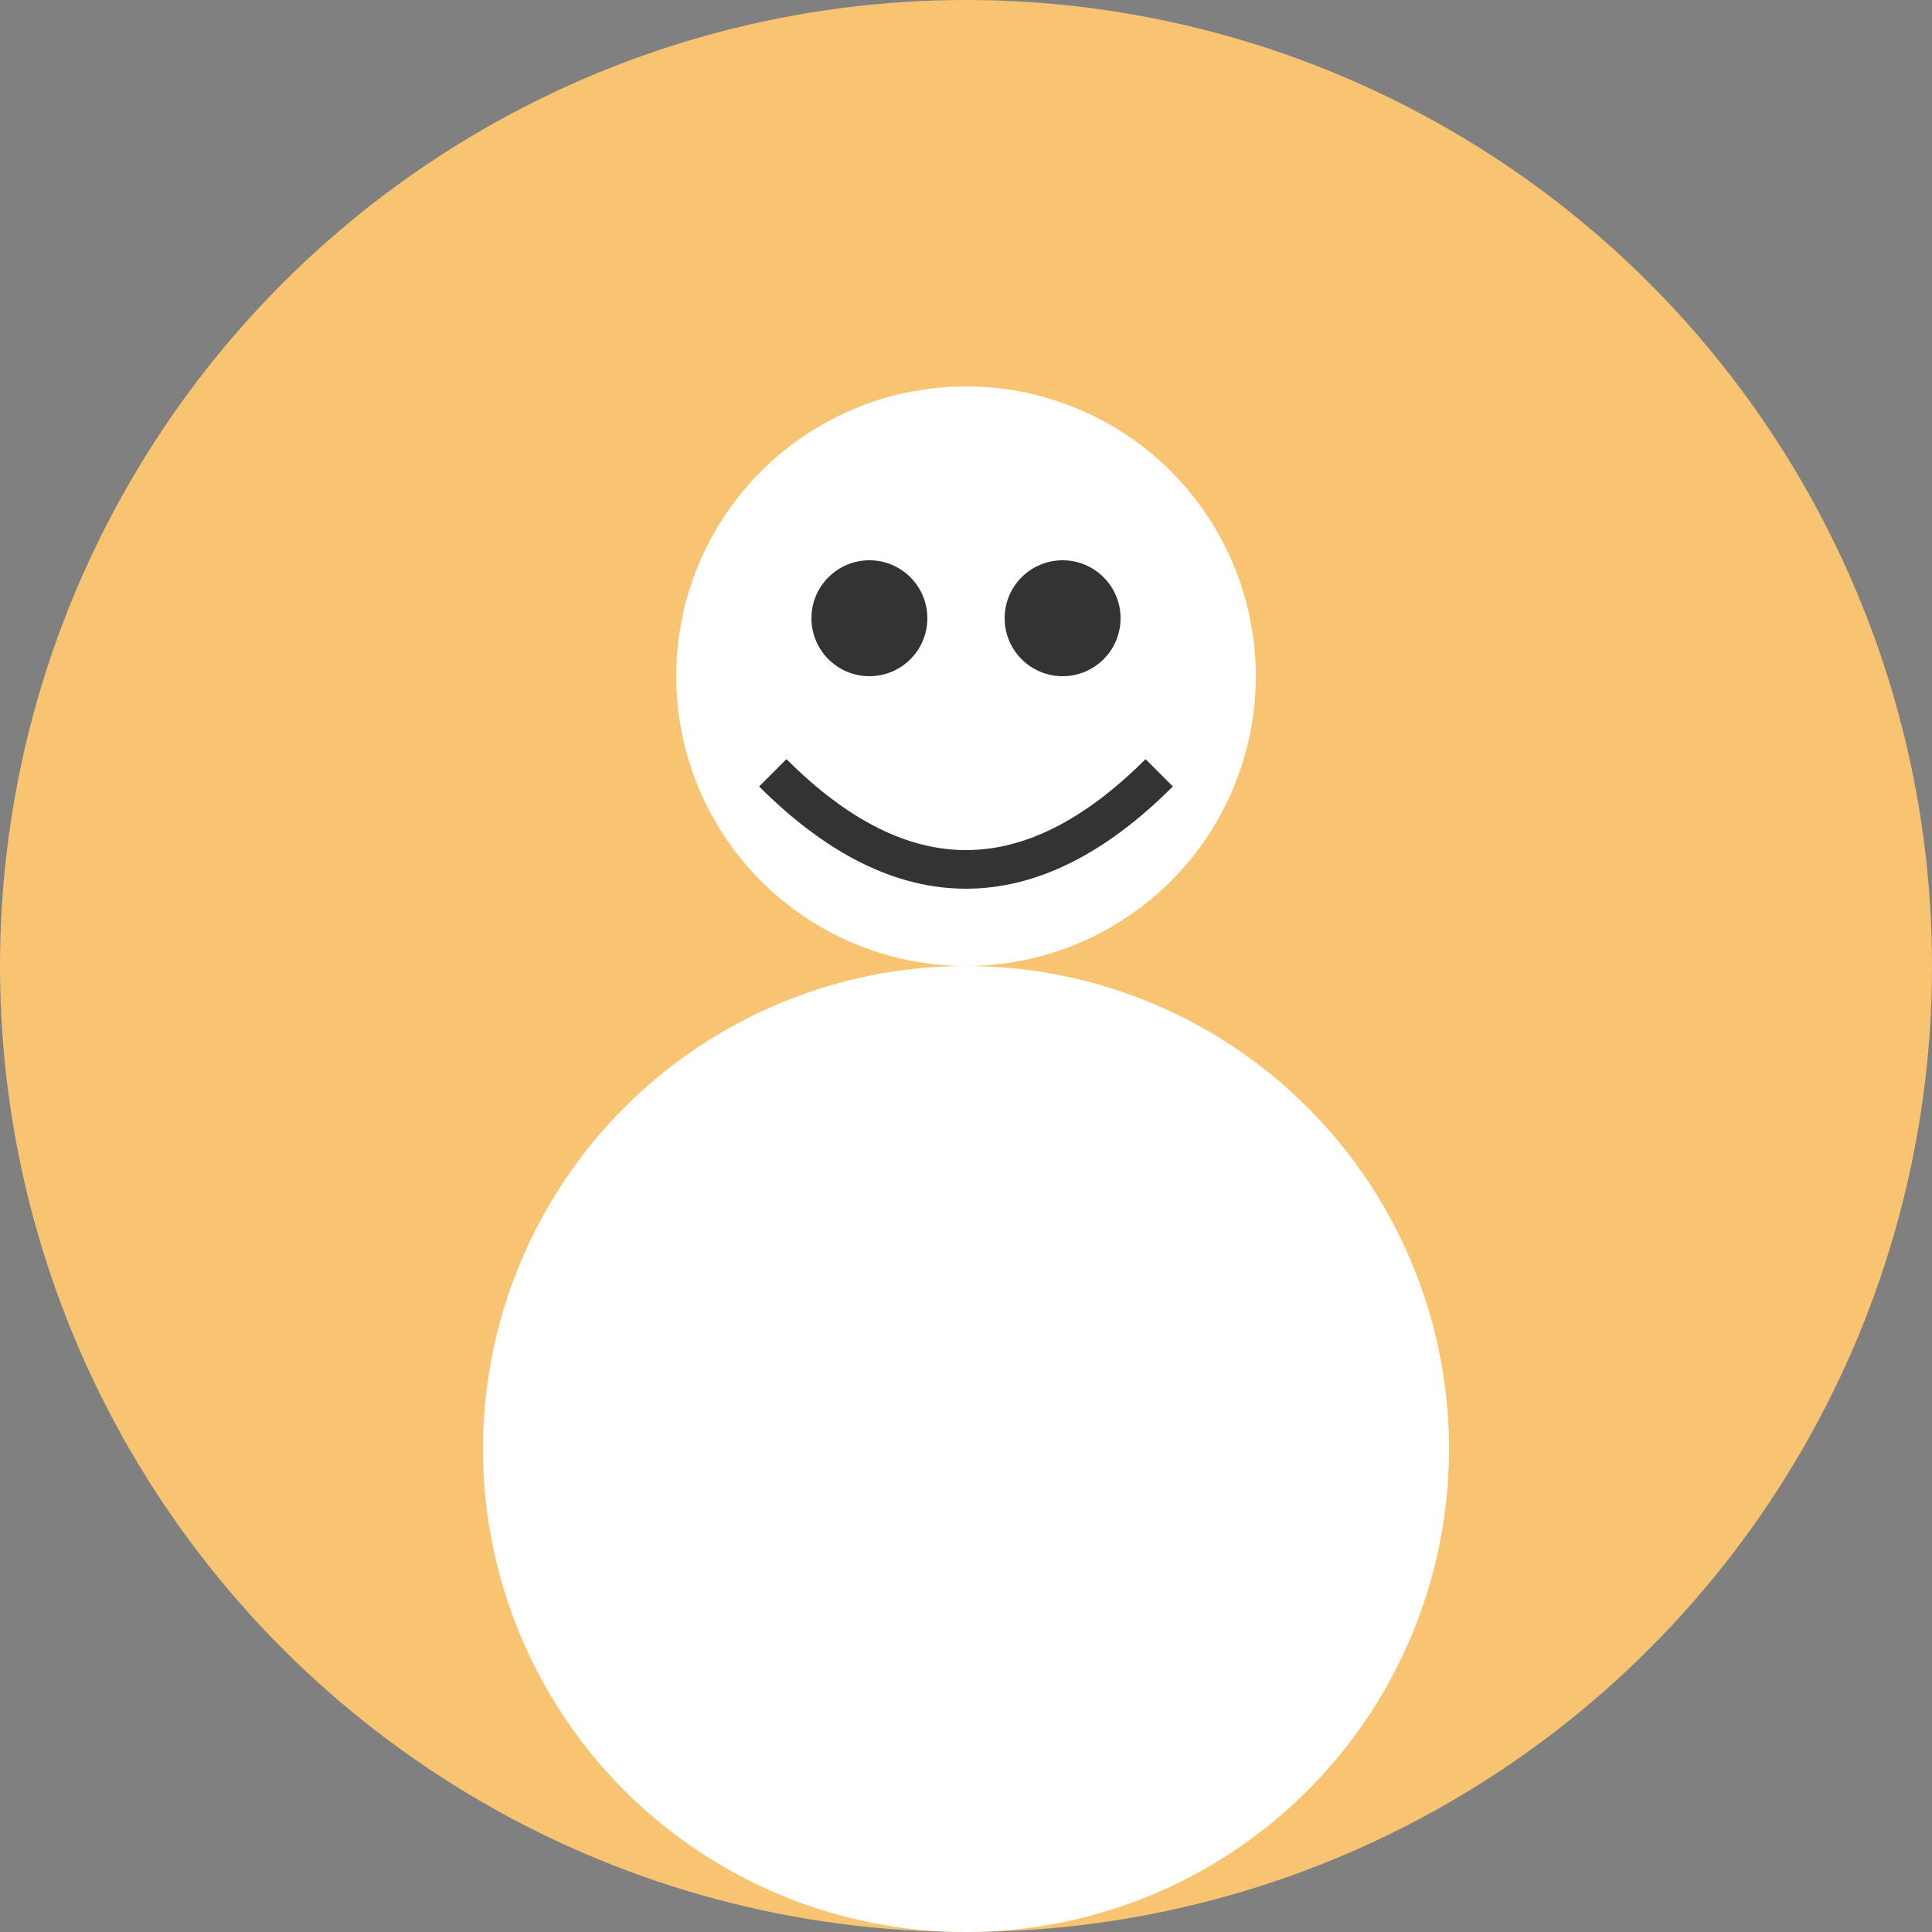 <svg width="100" height="100" viewBox="0 0 100 100" xmlns="http://www.w3.org/2000/svg">
  <rect x="0" y="0" width="100" height="100" fill="#808080" stroke="none"/>
  <circle cx="50" cy="50" r="50" fill="#F8C471"/>
  <circle cx="50" cy="35" r="15" fill="white"/>
  <circle cx="50" cy="75" r="25" fill="white"/>
  <circle cx="45" cy="32" r="3" fill="#333"/>
  <circle cx="55" cy="32" r="3" fill="#333"/>
  <path d="M40,40 Q50,50 60,40" stroke="#333" stroke-width="2" fill="none"/>
</svg>
